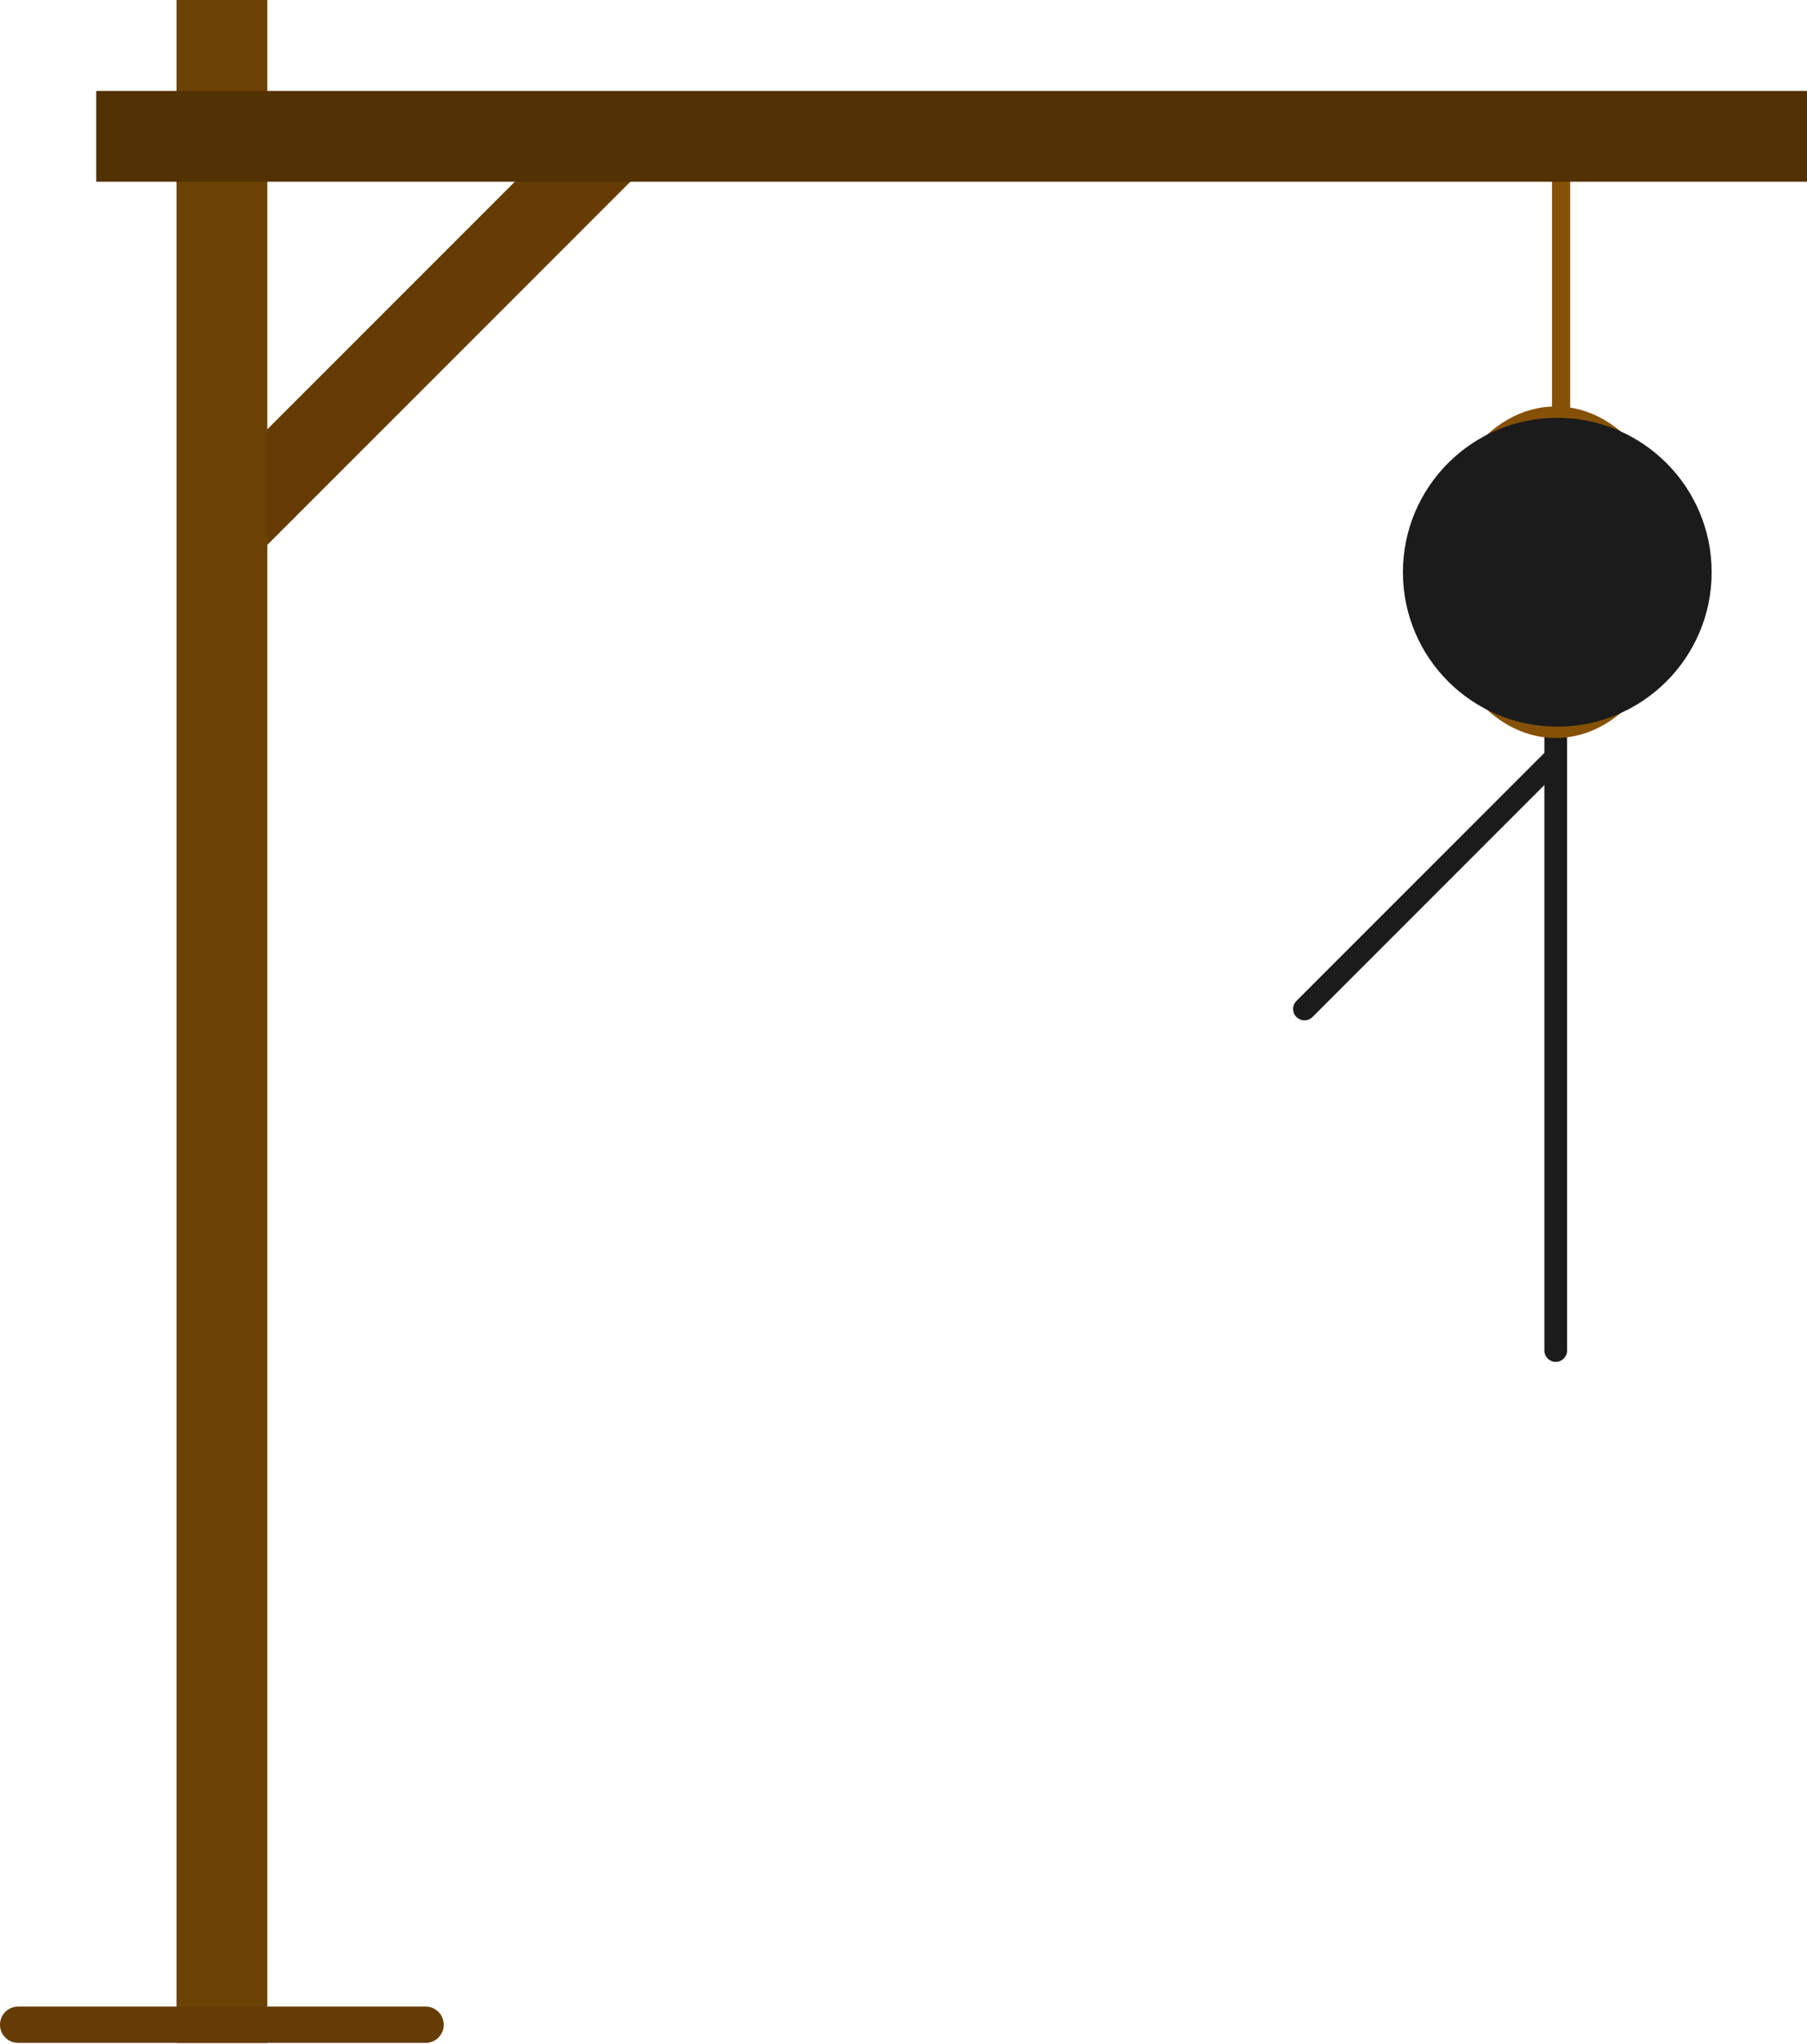 <svg width="398" height="450" viewBox="0 0 398 450" fill="none" xmlns="http://www.w3.org/2000/svg">
<path d="M342.657 166.815L287.314 222.158" stroke="#1B1B1B" stroke-width="5" stroke-linecap="round"/>
<path d="M340.157 297.368C340.157 298.748 341.276 299.868 342.657 299.868C344.038 299.868 345.157 298.748 345.157 297.368L340.157 297.368ZM340.157 154.043L340.157 297.368L345.157 297.368L345.157 154.043L340.157 154.043Z" fill="#1B1B1B"/>
<path d="M345.834 37.681C345.834 36.576 344.939 35.681 343.834 35.681C342.73 35.681 341.834 36.576 341.834 37.681H345.834ZM341.834 37.681V95.379H345.834V37.681H341.834Z" fill="#855106"/>
<line x1="49.636" y1="116.489" x2="134.489" y2="31.636" stroke="#653D04" stroke-width="18"/>
<line x1="48.876" y1="449.811" x2="48.876" y2="3.09547e-05" stroke="#6B4104" stroke-width="20"/>
<line y1="-10" x2="376.805" y2="-10" transform="matrix(1 0 0 -1 21.195 20.018)" stroke="#523102" stroke-width="20"/>
<path d="M367.74 125.994C367.74 135.688 364.822 144.386 360.201 150.614C355.58 156.842 349.356 160.497 342.657 160.497C335.958 160.497 329.733 156.842 325.113 150.614C320.492 144.386 317.574 135.688 317.574 125.994C317.574 116.3 320.492 107.602 325.113 101.374C329.733 95.146 335.958 91.491 342.657 91.491C349.356 91.491 355.58 95.146 360.201 101.374C364.822 107.602 367.74 116.3 367.74 125.994Z" stroke="#855106" stroke-width="4"/>
<line x1="4" y1="445.811" x2="93.734" y2="445.811" stroke="#653D04" stroke-width="8" stroke-linecap="round"/>
<circle cx="343" cy="126" r="34" fill="#1B1B1B"/>
</svg>

